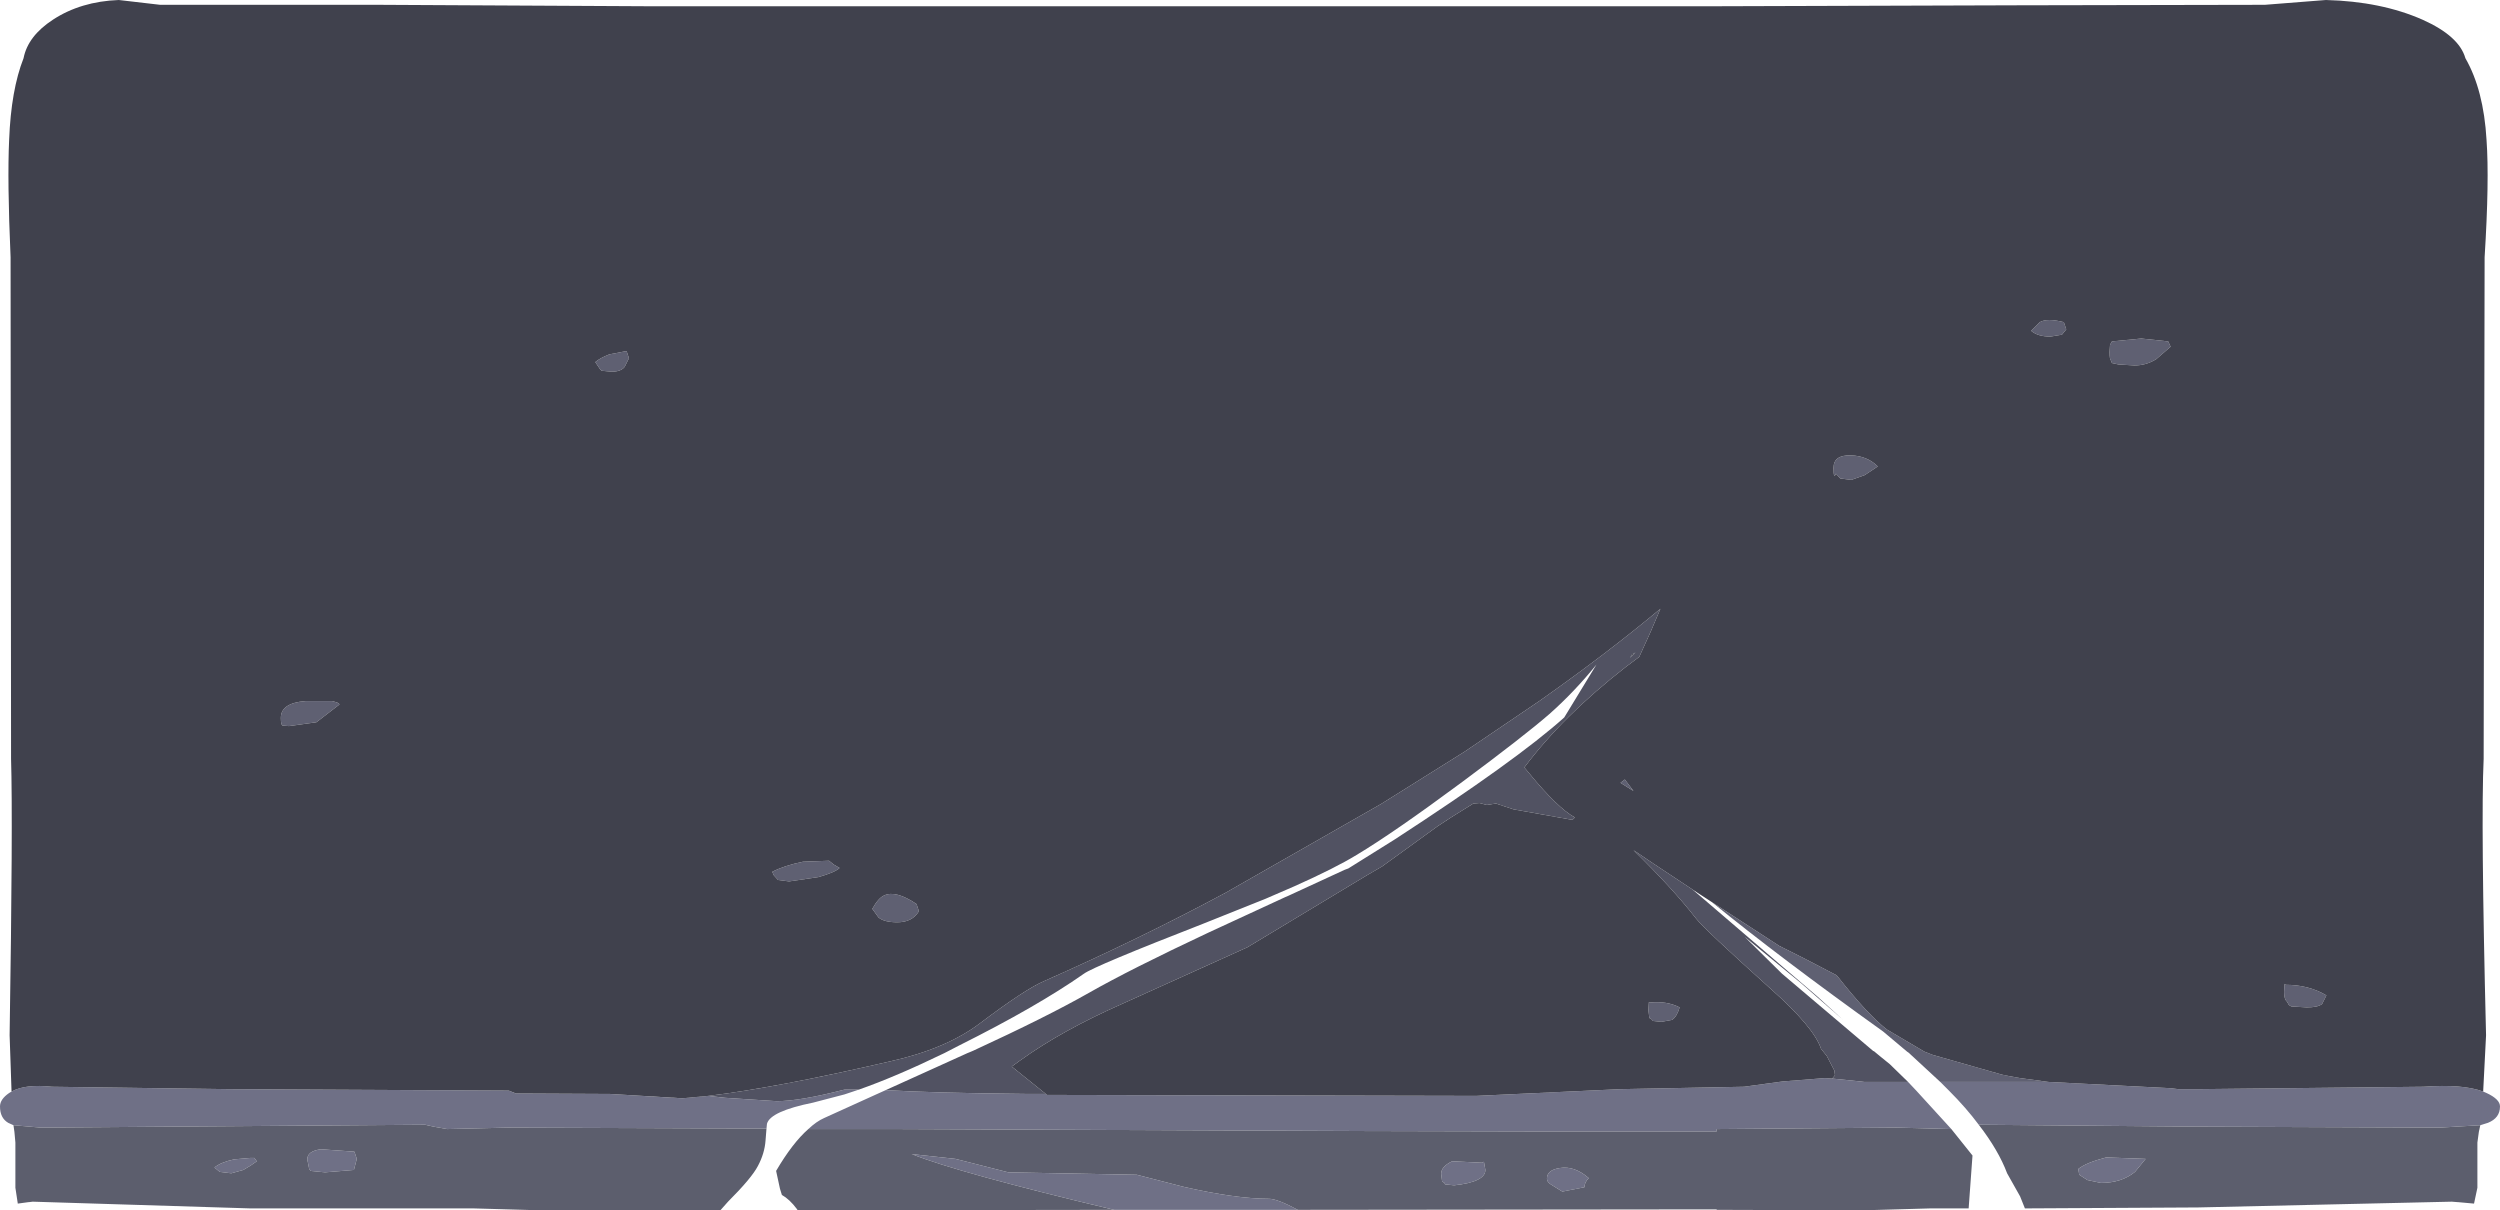 <?xml version="1.0" encoding="UTF-8" standalone="no"?>
<svg xmlns:ffdec="https://www.free-decompiler.com/flash" xmlns:xlink="http://www.w3.org/1999/xlink" ffdec:objectType="shape" height="125.85px" width="259.95px" xmlns="http://www.w3.org/2000/svg">
  <g transform="matrix(1.0, 0.0, 0.0, 1.0, 0.0, 0.0)">
    <path d="M178.0 93.8 L185.0 98.35 Q187.35 99.5 190.95 101.4 L191.05 101.5 Q194.2 105.5 196.2 107.05 L200.1 109.35 201.0 109.7 208.2 111.75 208.95 111.9 210.05 112.1 213.0 112.5 201.75 112.5 198.45 109.45 198.3 109.35 195.8 107.25 Q185.05 99.55 178.0 93.8 M219.4 35.85 L219.6 35.5 222.65 35.2 225.45 35.5 225.7 36.05 224.2 37.35 Q223.15 38.0 221.95 38.0 L220.3 37.9 219.6 37.75 219.5 37.5 Q219.35 37.35 219.35 36.6 L219.4 35.85 M213.2 35.0 Q211.9 35.0 211.2 34.4 L212.1 33.5 Q212.85 33.05 214.6 33.5 L214.85 34.25 214.4 34.8 213.2 35.0 M193.9 49.4 L192.5 49.9 191.35 49.75 190.9 49.25 Q190.65 49.9 190.65 48.65 190.65 47.3 192.45 47.35 194.15 47.4 195.25 48.5 L193.9 49.4 M168.95 81.05 L169.85 82.25 168.5 81.4 168.95 81.05 M238.0 104.5 L237.8 104.15 Q237.5 103.9 237.5 103.15 L237.55 102.3 237.65 102.4 Q240.05 102.4 241.9 103.5 L241.45 104.4 Q241.0 104.75 239.85 104.75 L238.25 104.65 238.0 104.5 M173.85 106.05 L172.75 106.25 171.8 106.15 171.75 106.0 171.5 105.85 171.4 105.05 171.45 104.2 171.5 104.25 Q173.3 104.05 174.65 104.75 174.35 105.75 173.85 106.05 M86.7 89.9 L87.3 90.25 Q86.85 90.7 85.1 91.2 L82.05 91.65 80.9 91.5 80.45 91.0 80.3 90.65 Q81.55 90.0 83.5 89.6 L86.2 89.5 86.7 89.9 M91.35 95.4 L90.7 94.5 Q91.35 93.35 91.95 93.1 93.15 92.55 95.3 94.0 L95.55 94.75 Q94.85 95.9 93.3 95.9 91.95 95.9 91.35 95.4 M63.35 36.85 L65.15 36.5 65.4 37.25 64.95 38.15 Q64.55 38.65 63.6 38.65 L62.55 38.55 62.4 38.4 61.9 37.65 Q62.35 37.25 63.35 36.85 M34.55 72.9 L34.9 73.0 Q35.25 73.1 35.3 73.25 L32.9 75.1 30.05 75.5 29.4 75.45 Q29.2 75.4 29.2 74.65 29.2 73.1 31.75 72.9 L34.55 72.9" fill="#5f6072" fill-rule="evenodd" stroke="none"/>
    <path d="M169.7 68.05 L170.05 67.85 169.5 68.4 169.7 68.05" fill="#2b2b33" fill-rule="evenodd" stroke="none"/>
    <path d="M1.2 113.5 Q2.65 112.7 5.4 113.0 L23.9 113.25 52.9 113.4 53.65 113.7 63.45 113.75 70.95 114.2 73.65 113.95 75.4 114.15 80.75 114.5 Q83.15 114.5 87.8 113.3 L89.3 113.3 87.8 113.8 84.55 114.65 Q80.1 115.55 79.75 116.85 L79.7 117.35 52.75 117.25 50.75 117.3 46.5 117.4 45.1 117.15 44.2 116.95 4.25 117.25 1.4 117.0 0.85 116.75 Q0.0 116.25 0.0 115.05 0.0 114.3 0.95 113.65 L1.2 113.5 M108.75 113.75 L108.85 113.85 153.5 113.95 168.5 113.25 181.35 113.0 185.35 112.45 189.75 112.1 190.5 112.15 193.45 112.45 193.85 112.5 198.4 112.5 199.25 113.4 202.9 117.4 199.2 117.3 197.2 117.25 178.5 117.4 178.5 117.65 173.45 117.65 162.05 117.65 160.0 117.65 140.0 117.6 92.95 117.4 84.05 117.4 Q84.9 116.6 85.7 116.25 L91.1 113.8 92.1 113.35 Q96.9 113.65 107.0 113.75 L108.75 113.75 M213.0 112.5 L225.7 113.15 226.5 113.25 228.55 113.25 252.0 113.0 Q256.05 112.7 258.2 113.5 L258.55 113.65 Q259.95 114.3 259.95 115.05 259.95 116.25 258.7 116.75 L257.9 117.0 253.7 117.25 228.55 117.15 205.75 116.95 Q204.45 115.2 202.65 113.4 L201.75 112.5 213.0 112.5 M134.95 125.8 L115.85 125.8 Q99.65 121.95 94.8 120.0 L99.35 120.5 104.85 121.9 118.2 122.15 123.05 123.4 Q128.5 124.65 131.95 124.65 132.8 124.65 134.95 125.8 M216.1 121.55 Q216.9 120.9 219.0 120.35 L223.1 120.5 222.0 121.85 Q220.6 123.0 218.45 123.0 L217.05 122.7 216.2 122.15 216.1 121.55 M164.75 123.45 L162.45 123.9 161.25 123.15 Q160.85 122.9 160.85 122.55 160.85 121.65 162.2 121.45 163.7 121.2 165.2 122.5 164.75 122.95 164.75 123.45 M24.05 122.0 L22.85 121.85 22.3 121.4 Q22.95 120.85 24.35 120.55 L26.05 120.4 26.45 120.4 26.7 120.75 26.05 121.2 25.3 121.65 24.05 122.0 M32.3 121.75 L32.15 121.55 31.95 120.55 Q31.95 119.7 33.35 119.5 L36.85 119.75 37.1 120.5 36.8 121.65 33.8 121.9 32.3 121.75 M150.2 123.0 L149.95 122.85 149.85 122.05 Q149.85 121.3 151.0 120.75 L154.1 120.9 154.3 120.8 154.45 121.65 Q154.45 122.9 151.2 123.25 L150.25 123.15 150.2 123.0" fill="#6f7086" fill-rule="evenodd" stroke="none"/>
    <path d="M257.9 117.0 L257.75 117.7 257.6 118.8 257.6 123.5 257.25 125.15 255.6 125.0 255.55 125.0 254.95 124.95 228.55 125.55 210.55 125.65 210.05 124.4 208.7 122.0 Q207.8 119.6 205.75 116.95 L228.55 117.15 253.7 117.25 257.9 117.0 M79.7 117.35 L79.6 118.6 Q79.5 119.95 78.8 121.25 78.15 122.5 75.7 124.95 L74.9 125.85 56.25 125.85 49.25 125.65 26.05 125.65 3.4 124.95 3.0 125.0 2.95 125.0 1.85 125.15 1.6 123.5 1.6 118.8 1.5 117.7 1.4 117.0 4.25 117.25 44.2 116.95 45.1 117.15 46.5 117.4 50.75 117.3 52.75 117.25 79.7 117.35 M202.9 117.4 L205.1 120.15 204.7 125.65 200.7 125.65 193.7 125.85 178.5 125.8 178.5 125.75 134.95 125.8 Q132.8 124.65 131.95 124.65 128.5 124.65 123.05 123.4 L118.2 122.15 104.85 121.9 99.35 120.5 94.8 120.0 Q99.65 121.95 115.85 125.8 L82.95 125.85 82.85 125.7 Q82.1 124.7 81.3 124.25 L81.1 123.6 80.7 121.75 Q82.4 118.85 84.05 117.4 L92.95 117.4 140.0 117.6 160.0 117.65 162.05 117.65 173.45 117.65 178.5 117.65 178.5 117.4 197.2 117.25 199.2 117.3 202.9 117.4 M216.1 121.55 L216.2 122.15 217.05 122.7 218.45 123.0 Q220.6 123.0 222.0 121.85 L223.1 120.5 219.0 120.35 Q216.9 120.9 216.1 121.55 M164.75 123.45 Q164.75 122.95 165.2 122.5 163.7 121.2 162.2 121.45 160.85 121.65 160.85 122.55 160.85 122.9 161.25 123.15 L162.45 123.9 164.75 123.45 M150.2 123.0 L150.25 123.15 151.2 123.25 Q154.45 122.9 154.45 121.65 L154.3 120.8 154.1 120.9 151.0 120.75 Q149.85 121.3 149.85 122.05 L149.95 122.85 150.2 123.0 M32.3 121.75 L33.8 121.9 36.8 121.65 37.1 120.5 36.85 119.75 33.35 119.5 Q31.95 119.7 31.95 120.55 L32.15 121.55 32.3 121.75 M24.05 122.0 L25.3 121.65 26.05 121.2 26.7 120.75 26.45 120.4 26.05 120.4 24.35 120.55 Q22.95 120.85 22.3 121.4 L22.85 121.85 24.05 122.0" fill="#5c5e6d" fill-rule="evenodd" stroke="none"/>
    <path d="M73.65 113.95 Q80.75 113.1 92.6 110.35 98.4 109.05 101.9 106.4 106.6 102.85 108.6 102.0 118.65 97.55 127.4 92.85 L143.6 83.6 152.3 78.15 160.05 72.9 Q167.15 67.9 172.65 63.3 L171.65 65.65 170.45 68.3 169.05 69.35 Q162.5 74.45 158.5 79.8 L159.0 80.4 Q161.95 84.0 163.75 85.0 L163.5 85.25 157.35 84.15 155.55 83.55 154.6 83.7 153.85 83.5 153.2 83.55 150.95 84.95 149.5 85.9 143.7 90.1 142.15 91.0 129.7 98.5 116.75 104.35 Q110.4 107.15 106.1 110.25 L105.2 110.9 108.25 113.35 108.75 113.75 107.0 113.75 Q96.9 113.65 92.1 113.35 L100.6 109.5 100.85 109.4 101.2 109.25 Q108.8 105.75 113.2 103.25 117.5 100.8 125.7 96.95 130.45 94.75 133.6 93.3 L133.95 93.15 139.8 90.45 140.2 90.3 145.0 87.3 Q157.7 79.05 162.65 74.6 L166.0 69.1 Q163.7 71.95 161.1 74.25 158.45 76.55 152.05 81.3 144.9 86.6 141.05 88.9 138.85 90.25 134.6 92.15 L131.6 93.45 125.1 96.05 Q113.8 100.45 112.7 101.25 107.85 104.65 99.75 108.7 L98.2 109.5 Q93.15 111.95 89.3 113.3 L87.8 113.3 Q83.15 114.5 80.75 114.5 L75.4 114.15 73.65 113.95 M190.5 112.15 L190.6 112.05 190.8 111.8 190.75 111.4 190.75 111.35 190.65 111.15 189.95 109.8 189.75 109.55 189.35 109.05 Q188.6 106.8 184.15 102.85 177.15 96.55 176.35 95.5 173.9 92.35 169.85 88.4 L172.0 89.85 176.0 92.5 188.95 103.6 191.65 106.05 187.3 102.25 181.4 97.4 185.3 101.25 194.8 109.3 194.85 109.3 195.45 109.8 196.5 110.65 198.4 112.5 193.85 112.5 193.45 112.45 190.5 112.15 M169.7 68.05 L169.5 68.4 170.05 67.85 169.7 68.05" fill="#515262" fill-rule="evenodd" stroke="none"/>
    <path d="M1.2 113.5 L1.0 107.65 Q1.35 85.35 1.15 78.9 L1.1 26.75 Q0.75 18.75 0.95 14.55 1.15 9.35 2.45 6.05 2.9 3.75 5.5 2.05 8.4 0.15 12.35 0.0 L16.65 0.5 39.4 0.5 67.25 0.65 68.5 0.65 139.95 0.65 178.5 0.65 210.05 0.55 235.5 0.5 241.85 0.0 Q247.6 0.15 251.9 2.05 255.7 3.75 256.35 6.05 258.25 9.35 258.55 14.55 258.85 18.75 258.35 26.75 L258.25 78.9 Q257.95 85.35 258.5 107.65 L258.2 113.5 Q256.05 112.7 252.0 113.0 L228.55 113.25 226.5 113.25 225.7 113.15 213.0 112.5 210.05 112.1 208.95 111.9 208.2 111.75 201.0 109.7 200.1 109.35 196.2 107.05 Q194.2 105.5 191.05 101.5 L190.95 101.4 Q187.35 99.5 185.0 98.35 L178.0 93.8 176.0 92.5 172.0 89.85 169.85 88.4 Q173.9 92.35 176.35 95.5 177.15 96.55 184.15 102.85 188.6 106.8 189.35 109.05 L189.75 109.55 189.95 109.8 190.65 111.15 190.75 111.35 190.75 111.4 190.8 111.8 190.6 112.05 190.5 112.15 189.75 112.1 185.35 112.45 181.35 113.0 168.5 113.25 153.5 113.95 108.85 113.85 108.75 113.75 108.25 113.35 105.2 110.9 106.1 110.25 Q110.4 107.15 116.75 104.35 L129.7 98.5 142.15 91.0 143.7 90.1 149.5 85.9 150.95 84.95 153.2 83.55 153.85 83.5 154.6 83.7 155.55 83.55 157.35 84.15 163.5 85.25 163.75 85.0 Q161.95 84.0 159.0 80.4 L158.5 79.8 Q162.5 74.45 169.05 69.35 L170.45 68.3 171.65 65.65 172.65 63.3 Q167.15 67.9 160.05 72.9 L152.3 78.15 143.6 83.6 127.4 92.85 Q118.65 97.55 108.6 102.0 106.6 102.85 101.9 106.4 98.4 109.05 92.6 110.35 80.75 113.1 73.65 113.95 L70.95 114.2 63.45 113.75 53.65 113.7 52.9 113.4 23.9 113.25 5.4 113.0 Q2.65 112.7 1.2 113.5 M193.9 49.4 L195.25 48.5 Q194.15 47.4 192.45 47.35 190.65 47.3 190.65 48.65 190.65 49.9 190.9 49.25 L191.35 49.75 192.5 49.9 193.9 49.4 M213.2 35.0 L214.4 34.8 214.85 34.25 214.6 33.5 Q212.85 33.05 212.1 33.5 L211.2 34.4 Q211.9 35.0 213.2 35.0 M219.4 35.85 L219.35 36.6 Q219.35 37.35 219.5 37.5 L219.6 37.75 220.3 37.9 221.95 38.0 Q223.15 38.0 224.2 37.35 L225.7 36.05 225.45 35.5 222.65 35.2 219.6 35.5 219.4 35.85 M168.95 81.05 L168.5 81.4 169.85 82.25 168.95 81.05 M238.0 104.5 L238.25 104.65 239.85 104.75 Q241.0 104.75 241.45 104.4 L241.9 103.5 Q240.05 102.4 237.65 102.4 L237.55 102.3 237.5 103.15 Q237.5 103.9 237.8 104.15 L238.0 104.5 M173.85 106.05 Q174.35 105.75 174.65 104.75 173.3 104.05 171.5 104.25 L171.45 104.2 171.4 105.05 171.5 105.85 171.75 106.0 171.8 106.15 172.75 106.25 173.85 106.05 M34.55 72.9 L31.75 72.9 Q29.2 73.1 29.2 74.65 29.2 75.4 29.4 75.45 L30.05 75.5 32.9 75.1 35.3 73.25 Q35.25 73.1 34.9 73.0 L34.55 72.9 M63.35 36.85 Q62.35 37.25 61.9 37.65 L62.4 38.4 62.55 38.55 63.6 38.65 Q64.55 38.65 64.95 38.15 L65.4 37.25 65.15 36.5 63.35 36.85 M91.35 95.4 Q91.95 95.9 93.3 95.9 94.85 95.9 95.55 94.75 L95.3 94.0 Q93.15 92.55 91.95 93.1 91.35 93.35 90.7 94.5 L91.35 95.4 M86.7 89.9 L86.2 89.5 83.5 89.6 Q81.55 90.0 80.3 90.65 L80.45 91.0 80.9 91.5 82.05 91.65 85.1 91.2 Q86.85 90.7 87.3 90.25 L86.7 89.9" fill="#40414d" fill-rule="evenodd" stroke="none"/>
  </g>
</svg>
